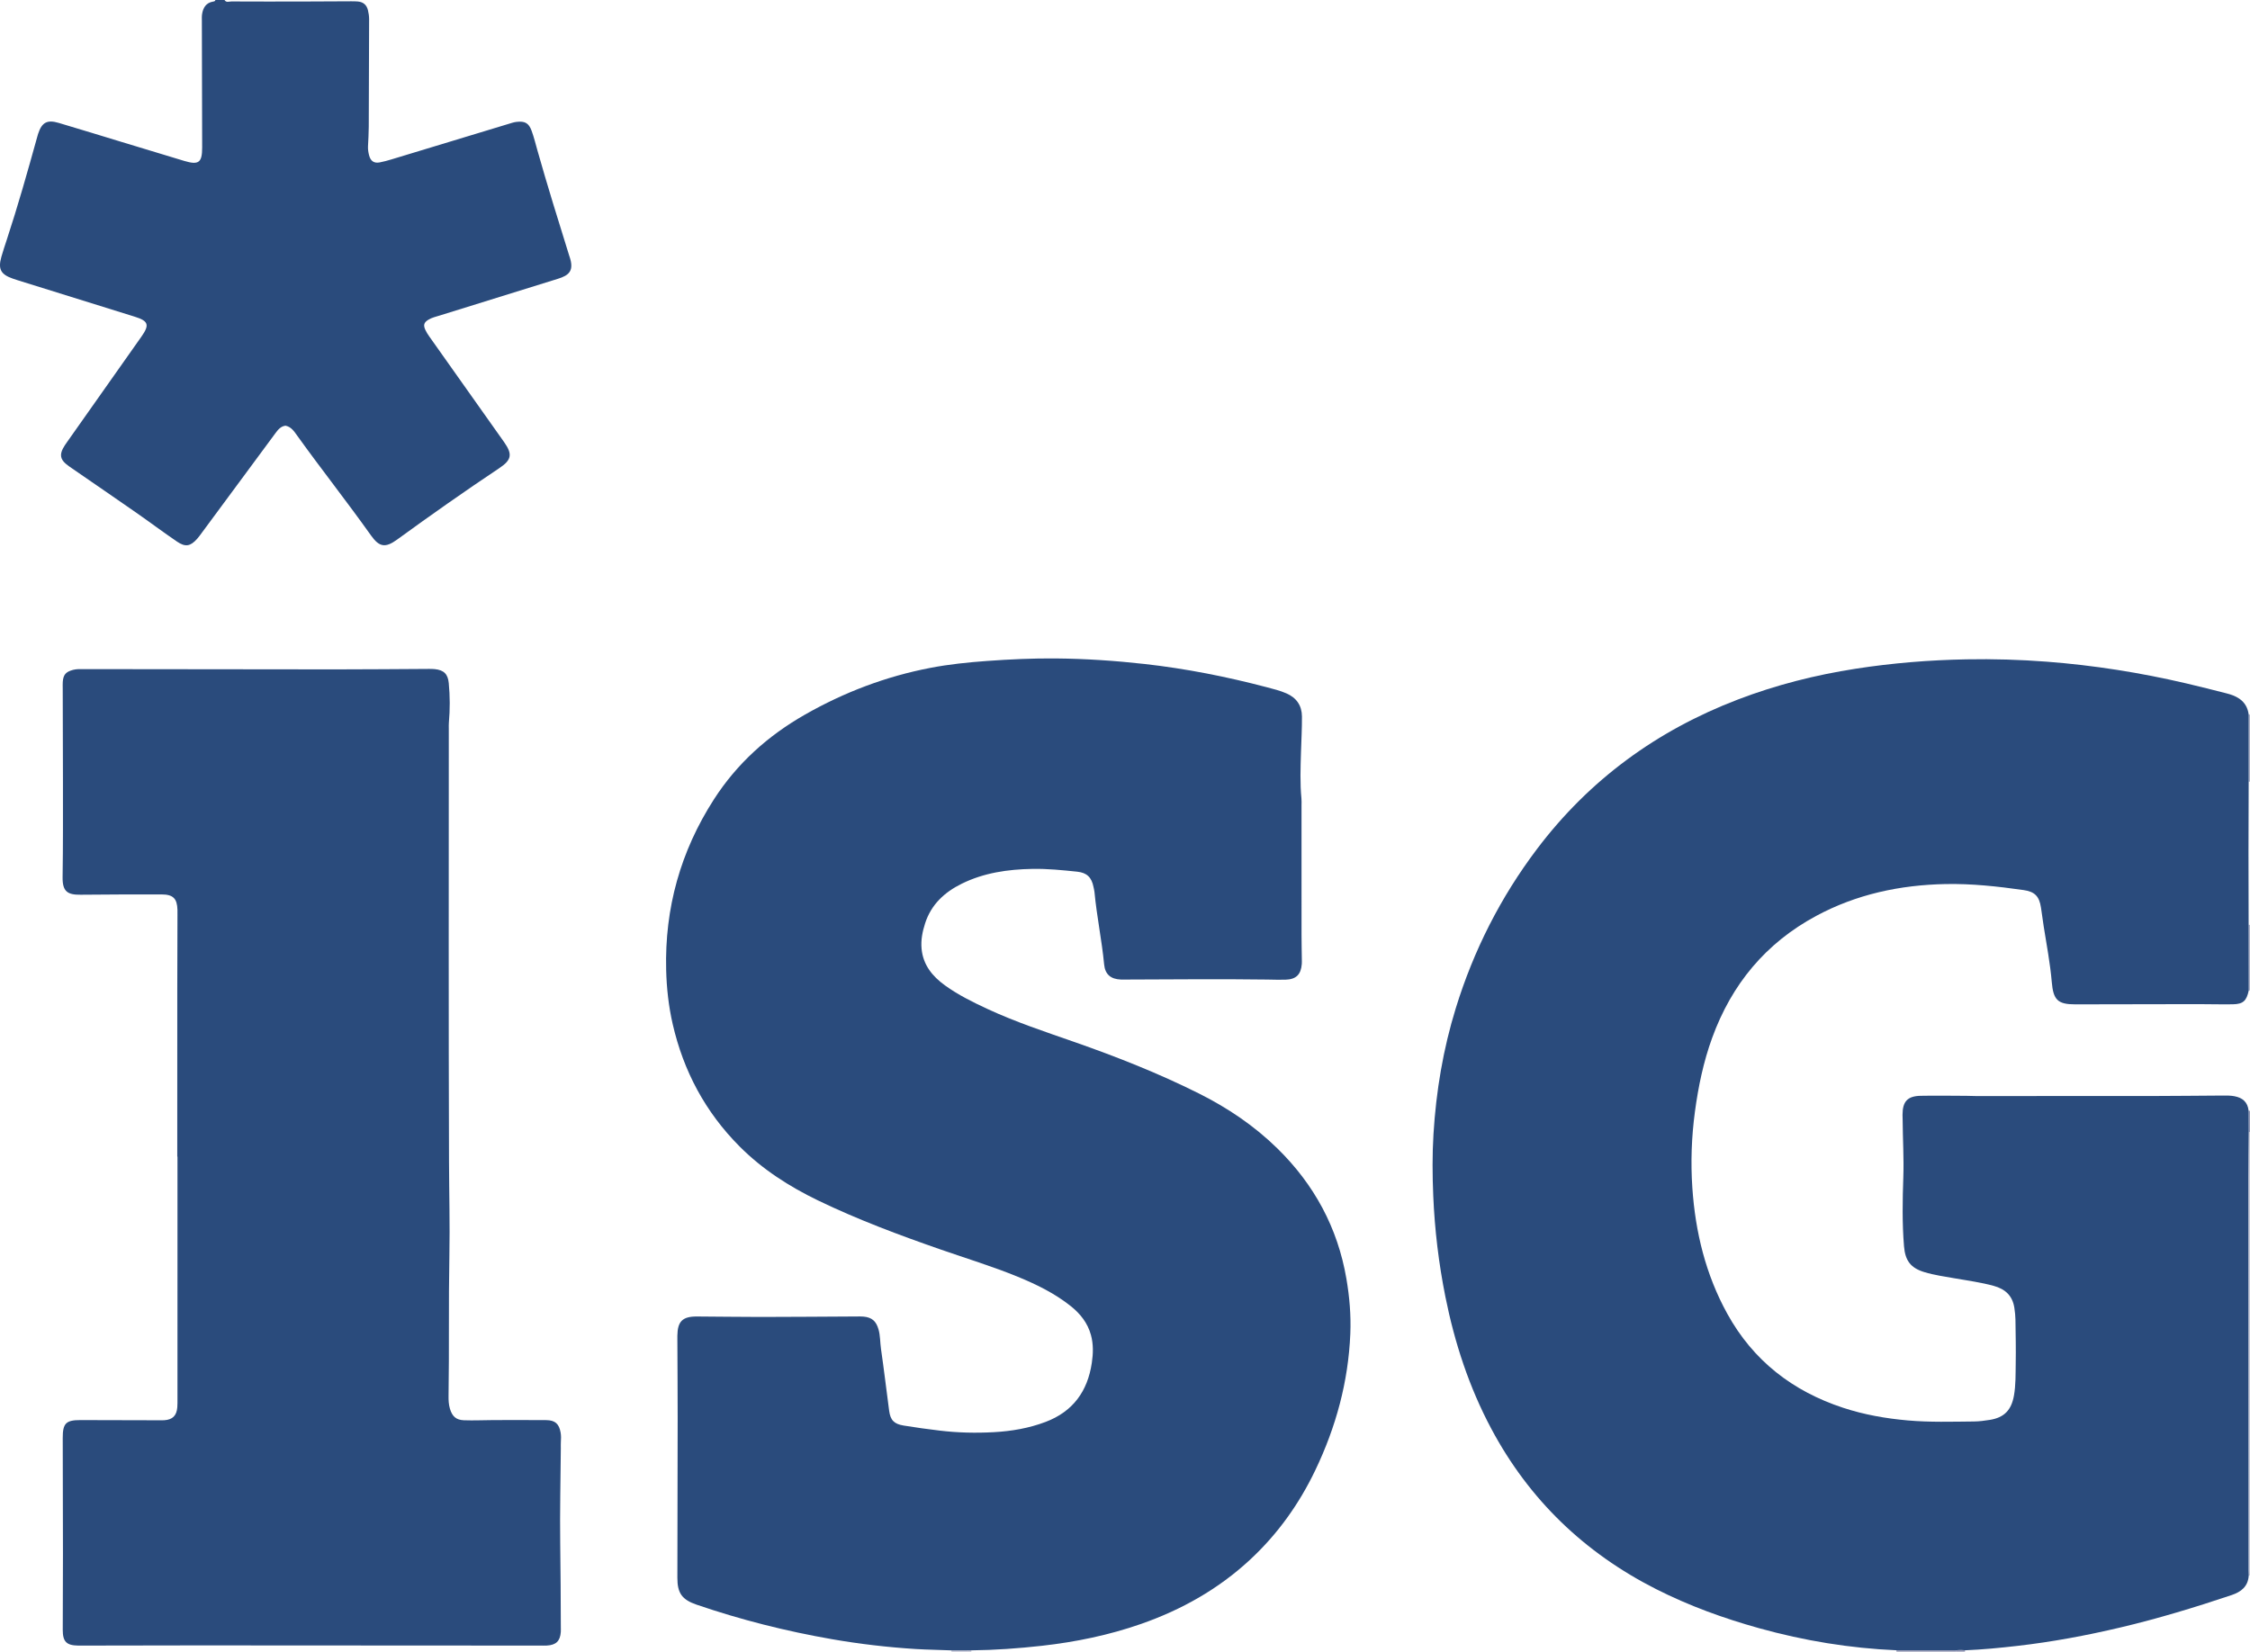 <?xml version="1.0" encoding="iso-8859-1"?>
<!-- Generator: Adobe Illustrator 27.0.0, SVG Export Plug-In . SVG Version: 6.00 Build 0)  -->
<svg version="1.1" id="Layer_1" xmlns="http://www.w3.org/2000/svg" xmlns:xlink="http://www.w3.org/1999/xlink" x="0px" y="0px"
	 viewBox="0 0 1476.317 1084" style="enable-background:new 0 0 1476.317 1084;" xml:space="preserve">
<g>
	<path style="fill:#2A4B7C;" d="M147.316,0c1.152,1.898,3.005,0.943,4.498,0.95c15.327,0.079,30.654,0.068,45.981,0.042
		c10.825-0.019,21.65-0.105,32.476-0.147c1.498-0.006,3.003-0.006,4.492,0.128c3.55,0.318,5.806,2.194,6.662,5.71
		c0.475,1.951,0.774,3.908,0.767,5.924c-0.081,23.491-0.121,46.982-0.234,70.473c-0.021,4.318-0.283,8.637-0.495,12.952
		c-0.1,2.026,0.214,3.985,0.718,5.92c0.983,3.768,3.215,5.335,6.946,4.64c2.602-0.485,5.173-1.2,7.71-1.968
		c26.363-7.978,52.715-15.99,79.075-23.98c0.947-0.287,1.926-0.523,2.907-0.639c5.575-0.656,8.141,0.701,10.034,5.931
		c1.522,4.205,2.59,8.577,3.808,12.89c6.537,23.155,13.719,46.115,20.859,69.088c0.049,0.158,0.111,0.313,0.165,0.47
		c3.174,9.28-0.248,12.3-7.549,14.571c-25.828,8.032-51.664,16.039-77.489,24.082c-2.529,0.788-5.159,1.357-7.46,2.742
		c-3.002,1.806-3.57,3.502-2.126,6.666c0.685,1.502,1.582,2.93,2.539,4.281c16.333,23.09,32.699,46.157,49.037,69.245
		c5.708,8.067,5.206,11.786-3.018,17.269c-22.709,15.138-45.006,30.855-67.079,46.901c-7.668,5.574-11.64,4.976-17.095-2.695
		c-15.726-22.115-32.552-43.414-48.385-65.448c-2.026-2.82-3.929-5.858-7.727-6.623c-3.164,0.404-4.965,2.702-6.631,4.95
		c-16.056,21.657-32.046,43.363-48.061,65.049c-1.086,1.471-2.144,2.976-3.361,4.335c-4.338,4.841-7.634,5.489-13.095,1.772
		c-9.076-6.177-17.863-12.778-26.872-19.056c-13.923-9.702-27.934-19.279-41.899-28.922c-1.505-1.039-3.05-2.053-4.41-3.264
		c-3.29-2.929-3.792-5.798-1.746-9.81c0.75-1.471,1.712-2.845,2.667-4.199c16.296-23.119,32.621-46.218,48.906-69.346
		c5.43-7.712,4.566-10.229-4.426-13.036c-25.664-8.013-51.338-15.993-77.008-23.99c-0.951-0.296-1.896-0.614-2.838-0.94
		c-8.085-2.798-9.949-6.24-7.64-14.411c1.036-3.668,2.253-7.286,3.446-10.908c7.325-22.239,13.684-44.765,19.938-67.321
		c0.221-0.797,0.425-1.6,0.682-2.385c2.476-7.573,5.887-9.495,13.573-7.22c13.842,4.097,27.633,8.361,41.447,12.553
		c13.653,4.143,27.294,8.322,40.963,12.412c9.416,2.817,11.694,1.076,11.677-8.862c-0.046-27.65-0.131-55.299-0.193-82.949
		c-0.003-1.498-0.1-3.021,0.127-4.49c0.662-4.279,2.607-7.542,7.299-8.31c0.694-0.114,1.288-0.217,1.439-1.024
		C143.316,0,145.316,0,147.316,0z"/>
	<path style="fill:#CDCEDB;" d="M1476.317,1034l-0.417,0.039l-0.419-0.002c-0.04-1.164-0.113-2.328-0.114-3.492
		c-0.048-85.994-0.099-171.988-0.123-257.981c-0.003-9.83,0.148-19.66,0.227-29.49c0.284-0.001,0.566-0.026,0.845-0.074
		C1476.317,840,1476.317,937,1476.317,1034z"/>
	<path style="fill:#AEB1C7;" d="M1476.317,513c-0.289,0.028-0.578,0.048-0.869,0.06c0-14.707,0-29.414,0-44.121
		c0.29,0.012,0.579,0.032,0.868,0.061C1476.317,483.667,1476.317,498.333,1476.317,513z"/>
	<path style="fill:#B2B4C9;" d="M1475.418,606.954c0.298,0.051,0.598,0.067,0.899,0.046c0,14.333,0,28.667,0,43l-0.414,0.069
		l-0.42-0.002C1475.461,635.696,1475.439,621.325,1475.418,606.954z"/>
	<path style="fill:#969AB6;" d="M1244.317,1084c0.121-0.318,0.104-0.629-0.051-0.931c13.018,0.02,26.035,0.04,39.053,0.06
		c-0.002,0.29-0.003,0.581-0.002,0.871C1270.317,1084,1257.317,1084,1244.317,1084z"/>
	<path style="fill:#9196B3;" d="M1476.317,743c-0.28,0.048-0.561,0.073-0.845,0.074c-0.026-4.711-0.052-9.423-0.078-14.134
		c0.302,0.105,0.61,0.125,0.923,0.061C1476.317,733.667,1476.317,738.333,1476.317,743z"/>
	<path style="fill:#BEC0D1;" d="M637.359,1083.121c-0.063,0.291-0.077,0.583-0.042,0.879c-4.333,0-8.667,0-13,0
		c0.016-0.288,0.001-0.575-0.047-0.859C628.632,1083.134,632.995,1083.128,637.359,1083.121z"/>
	<path style="fill:#979BB7;" d="M1283.317,1084c-0.001-0.291,0-0.581,0.002-0.871c2.017-0.324,4.037-0.285,6.059-0.042
		c-0.125,0.297-0.146,0.602-0.061,0.913C1287.317,1084,1285.317,1084,1283.317,1084z"/>
	<path style="fill:#2A4B7C;" d="M1289.378,1083.087c-2.021-0.243-4.042-0.282-6.059,0.042c-13.018-0.02-26.035-0.04-39.053-0.06
		c-30.517-1.341-60.47-6.25-89.88-14.43c-23.39-6.506-46.157-14.752-67.833-25.746c-46.931-23.802-83.201-58.632-108.029-105.17
		c-14.578-27.326-24.091-56.42-30.154-86.707c-4.38-21.881-7.024-43.984-7.956-66.271c-0.564-13.482-0.667-27,0.152-40.465
		c1.709-28.111,6.334-55.736,14.665-82.707c11.688-37.839,29.309-72.634,53.163-104.244c34.389-45.569,78.705-77.877,131.872-98.224
		c25.054-9.588,50.917-16.136,77.432-20.241c24.035-3.721,48.175-5.687,72.502-6.14c17.65-0.329,35.253,0.194,52.81,1.542
		c30.845,2.369,61.352,7.191,91.486,14.243c8.884,2.079,17.729,4.331,26.571,6.585c2.896,0.738,5.726,1.728,8.235,3.449
		c3.665,2.514,5.588,6.05,6.148,10.396c0,14.707,0,29.414,0,44.121c-0.044,15.482-0.118,30.964-0.123,46.446
		c-0.005,15.816,0.059,31.632,0.093,47.448c0.022,14.371,0.044,28.742,0.066,43.113c-1.439,6.804-3.651,8.916-10.394,9.045
		c-7.654,0.146-15.314-0.111-22.972-0.103c-26.821,0.029-53.642,0.107-80.464,0.146c-11.515,0.017-14.408-2.947-15.403-14.631
		c-1.044-12.255-3.376-24.345-5.291-36.487c-0.647-4.101-1.161-8.223-1.782-12.328c-1.134-7.504-4.062-10.517-11.492-11.571
		c-16.97-2.408-34.007-4.277-51.169-3.933c-29.808,0.599-58.327,6.647-84.811,20.891c-33.167,17.838-55.511,44.902-68.298,80.091
		c-5.696,15.675-9.072,31.887-11.297,48.405c-2.232,16.572-2.817,33.201-1.704,49.818c1.952,29.147,8.759,57.105,22.974,82.859
		c16.965,30.737,42.823,50.763,75.944,61.654c13.78,4.531,27.971,7.03,42.443,8.304c14.478,1.275,28.947,0.819,43.423,0.688
		c3.477-0.031,6.975-0.494,10.417-1.046c9.507-1.524,14.144-6.474,15.834-15.978c1.234-6.945,1.024-13.937,1.151-20.907
		c0.175-9.656-0.042-19.32-0.176-28.98c-0.035-2.484-0.323-4.955-0.678-7.439c-1.163-8.131-5.945-12.554-13.614-14.658
		c-8.355-2.293-16.911-3.429-25.409-4.917c-6.703-1.174-13.463-2.105-19.993-4.073c-9.033-2.722-12.641-7.486-13.425-16.979
		c-1.249-15.132-0.984-30.31-0.452-45.424c0.44-12.5-0.376-24.922-0.444-37.38c-0.006-1.165-0.085-2.331-0.081-3.496
		c0.031-8.719,3.233-12.281,11.894-12.457c9.991-0.202,19.99-0.019,29.985,0.014c1.997,0.007,3.994,0.132,5.991,0.133
		c38.153,0.008,76.307,0.038,114.46-0.009c15.989-0.02,31.977-0.221,47.966-0.308c2.489-0.014,4.976-0.023,7.458,0.437
		c5.361,0.995,8.718,3.863,9.317,9.488c0.026,4.711,0.052,9.423,0.078,14.134c-0.079,9.83-0.23,19.66-0.227,29.49
		c0.024,85.994,0.075,171.988,0.123,257.981c0.001,1.164,0.074,2.328,0.114,3.492c-0.443,7.201-4.932,10.709-11.289,12.84
		c-23.899,8.009-47.985,15.353-72.527,21.154c-22.46,5.309-45.099,9.561-68.043,12.181
		C1312.231,1081.513,1300.833,1082.612,1289.378,1083.087z"/>
	<path style="fill:#2A4B7C;" d="M637.359,1083.121c-4.363,0.006-8.726,0.013-13.09,0.019c-7.805-0.354-15.613-0.401-23.424-0.889
		c-18.449-1.154-36.773-3.291-54.959-6.455c-30.133-5.244-59.726-12.713-88.686-22.607c-9.684-3.309-12.764-7.558-12.748-17.671
		c0.054-34.823,0.165-69.646,0.187-104.469c0.011-17.328-0.124-34.655-0.192-51.983c-0.003-0.833-0.01-1.667,0.001-2.5
		c0.129-9.314,3.377-12.583,12.752-12.55c13.994,0.049,27.987,0.311,41.98,0.297c20.991-0.02,41.982-0.203,62.974-0.309
		c1.499-0.008,3.007-0.053,4.495,0.085c5.494,0.511,8.261,3.048,9.779,8.376c1.201,4.217,1.012,8.574,1.633,12.85
		c1.958,13.483,3.535,27.021,5.343,40.527c0.827,6.176,3.166,8.698,9.499,9.741c7.866,1.295,15.774,2.364,23.69,3.317
		c11.763,1.416,23.596,1.682,35.406,1.036c11.65-0.637,23.114-2.579,34.097-6.751c17.9-6.801,27.514-20.045,30.287-38.724
		c0.915-6.161,1.086-12.236-0.566-18.281c-2.15-7.865-6.945-13.946-13.18-18.923c-10.49-8.374-22.415-14.223-34.756-19.292
		c-16.604-6.82-33.778-12.031-50.708-17.927c-27.288-9.504-54.335-19.58-80.388-32.171c-19.008-9.186-36.545-20.441-51.528-35.476
		c-22.44-22.517-36.8-49.429-43.878-80.307c-2.68-11.694-3.99-23.544-4.286-35.572c-0.999-40.556,9.444-77.867,31.364-111.929
		c15.163-23.561,35.4-41.724,59.706-55.584c25.763-14.691,53.102-25.061,82.201-30.667c12.244-2.359,24.65-3.635,37.104-4.543
		c15.112-1.101,30.222-1.8,45.373-1.661c19.476,0.178,38.867,1.483,58.229,3.648c27.135,3.035,53.814,8.329,80.191,15.266
		c4.328,1.138,8.684,2.209,12.812,4.013c6.633,2.899,10.141,8.009,10.188,15.174c0.052,7.815-0.402,15.632-0.632,23.444
		c-0.298,10.131-0.686,20.301,0.3,30.438c0.145,1.487,0.049,2.997,0.049,4.497c0.002,28.329-0.009,56.657,0.011,84.986
		c0.004,5.329,0.131,10.658,0.194,15.987c0.012,1,0.051,2.004-0.022,2.999c-0.509,7.018-3.719,10.185-10.781,10.391
		c-3.993,0.117-7.995-0.045-11.993-0.099c-30.987-0.423-61.975-0.089-92.962,0.001c-1,0.003-2.001,0.034-2.999-0.005
		c-6.597-0.26-10.333-3.367-10.961-9.932c-1.521-15.896-4.836-31.545-6.325-47.44c-0.108-1.152-0.434-2.284-0.658-3.426
		c-1.23-6.283-4.365-9.33-10.681-9.99c-9.76-1.019-19.558-2.007-29.362-1.835c-16.054,0.283-31.804,2.516-46.439,9.743
		c-11.32,5.59-20.03,13.651-24.004,26.016c-1.736,5.402-2.848,10.916-2.313,16.653c0.992,10.639,7.1,18.078,15.323,24.027
		c8.65,6.257,18.191,10.976,27.852,15.462c18.552,8.614,37.945,15.01,57.207,21.745c27.768,9.709,55.078,20.503,81.418,33.667
		c19.042,9.517,36.532,21.311,51.725,36.216c24.063,23.607,39.476,51.943,45.201,85.335c2.057,11.997,3.092,24.059,2.588,36.249
		c-1.303,31.501-9.419,61.244-22.995,89.582c-10.682,22.296-24.834,42.074-43.018,58.895
		c-20.711,19.159-44.776,32.672-71.281,41.937c-21.097,7.375-42.855,11.853-65.065,14.349
		C668.251,1081.847,652.841,1082.961,637.359,1083.121z"/>
	<path style="fill:#2A4B7C;" d="M116.316,759.115c0-36.666-0.013-73.332,0.006-109.997c0.008-16.165,0.082-32.33,0.125-48.495
		c0.003-1.167,0.027-2.334-0.008-3.5c-0.224-7.48-2.89-10.115-10.471-10.11c-17.663,0.013-35.328-0.023-52.99,0.197
		c-8.603,0.107-12.053-1.982-11.905-11.578c0.322-20.993,0.231-41.994,0.231-62.991c0.001-20.331-0.095-40.662-0.147-60.993
		c-0.003-1.333-0.059-2.671,0.024-3.999c0.304-4.836,1.996-6.738,6.698-8.002c2.31-0.621,4.627-0.51,6.95-0.507
		c55.163,0.058,110.325,0.165,165.488,0.18c20.329,0.005,40.657-0.205,60.986-0.307c1.332-0.007,2.673-0.003,3.995,0.135
		c5.968,0.626,8.589,3.227,9.156,9.178c0.822,8.631,0.839,17.268,0.075,25.909c-0.117,1.324-0.051,2.665-0.051,3.998
		c-0.002,94.664-0.182,189.329,0.14,283.993c0.07,20.644,0.631,41.307,0.24,61.942c-0.581,30.653-0.052,61.304-0.546,91.952
		c-0.046,2.843,0.089,5.648,0.902,8.407c1.463,4.959,3.988,7.397,9.206,7.588c6.482,0.237,12.984-0.102,19.477-0.117
		c11.496-0.028,22.993-0.061,34.489,0.03c5.849,0.046,8.437,2.419,9.458,8.139c0.384,2.155,0.289,4.304,0.152,6.469
		c-0.084,1.328-0.008,2.666-0.018,3.999c-0.166,20.652-0.666,41.308-0.402,61.955c0.234,18.32,0.379,36.637,0.403,54.957
		c0.002,1.167,0.065,2.338-0.012,3.499c-0.399,5.962-3.123,8.615-9.179,8.929c-1.496,0.078-2.999,0.027-4.499,0.026
		c-74.83-0.043-149.66-0.101-224.49-0.123c-25.165-0.007-50.329,0.08-75.494,0.123c-1,0.002-2,0.011-3-0.002
		c-7.632-0.097-10.133-2.55-10.132-10.265c0.001-16.665,0.139-33.329,0.132-49.994c-0.01-25.33-0.105-50.66-0.143-75.99
		c-0.014-9.65,2.088-11.76,11.671-11.745c16.995,0.027,33.99,0.084,50.985,0.125c1.333,0.003,2.67,0.05,3.998-0.038
		c5.413-0.361,8.074-2.995,8.516-8.491c0.147-1.823,0.112-3.663,0.112-5.495c0.005-52.997,0.004-105.994,0.004-158.99
		C116.404,759.115,116.36,759.115,116.316,759.115z"/>
</g>
</svg>
